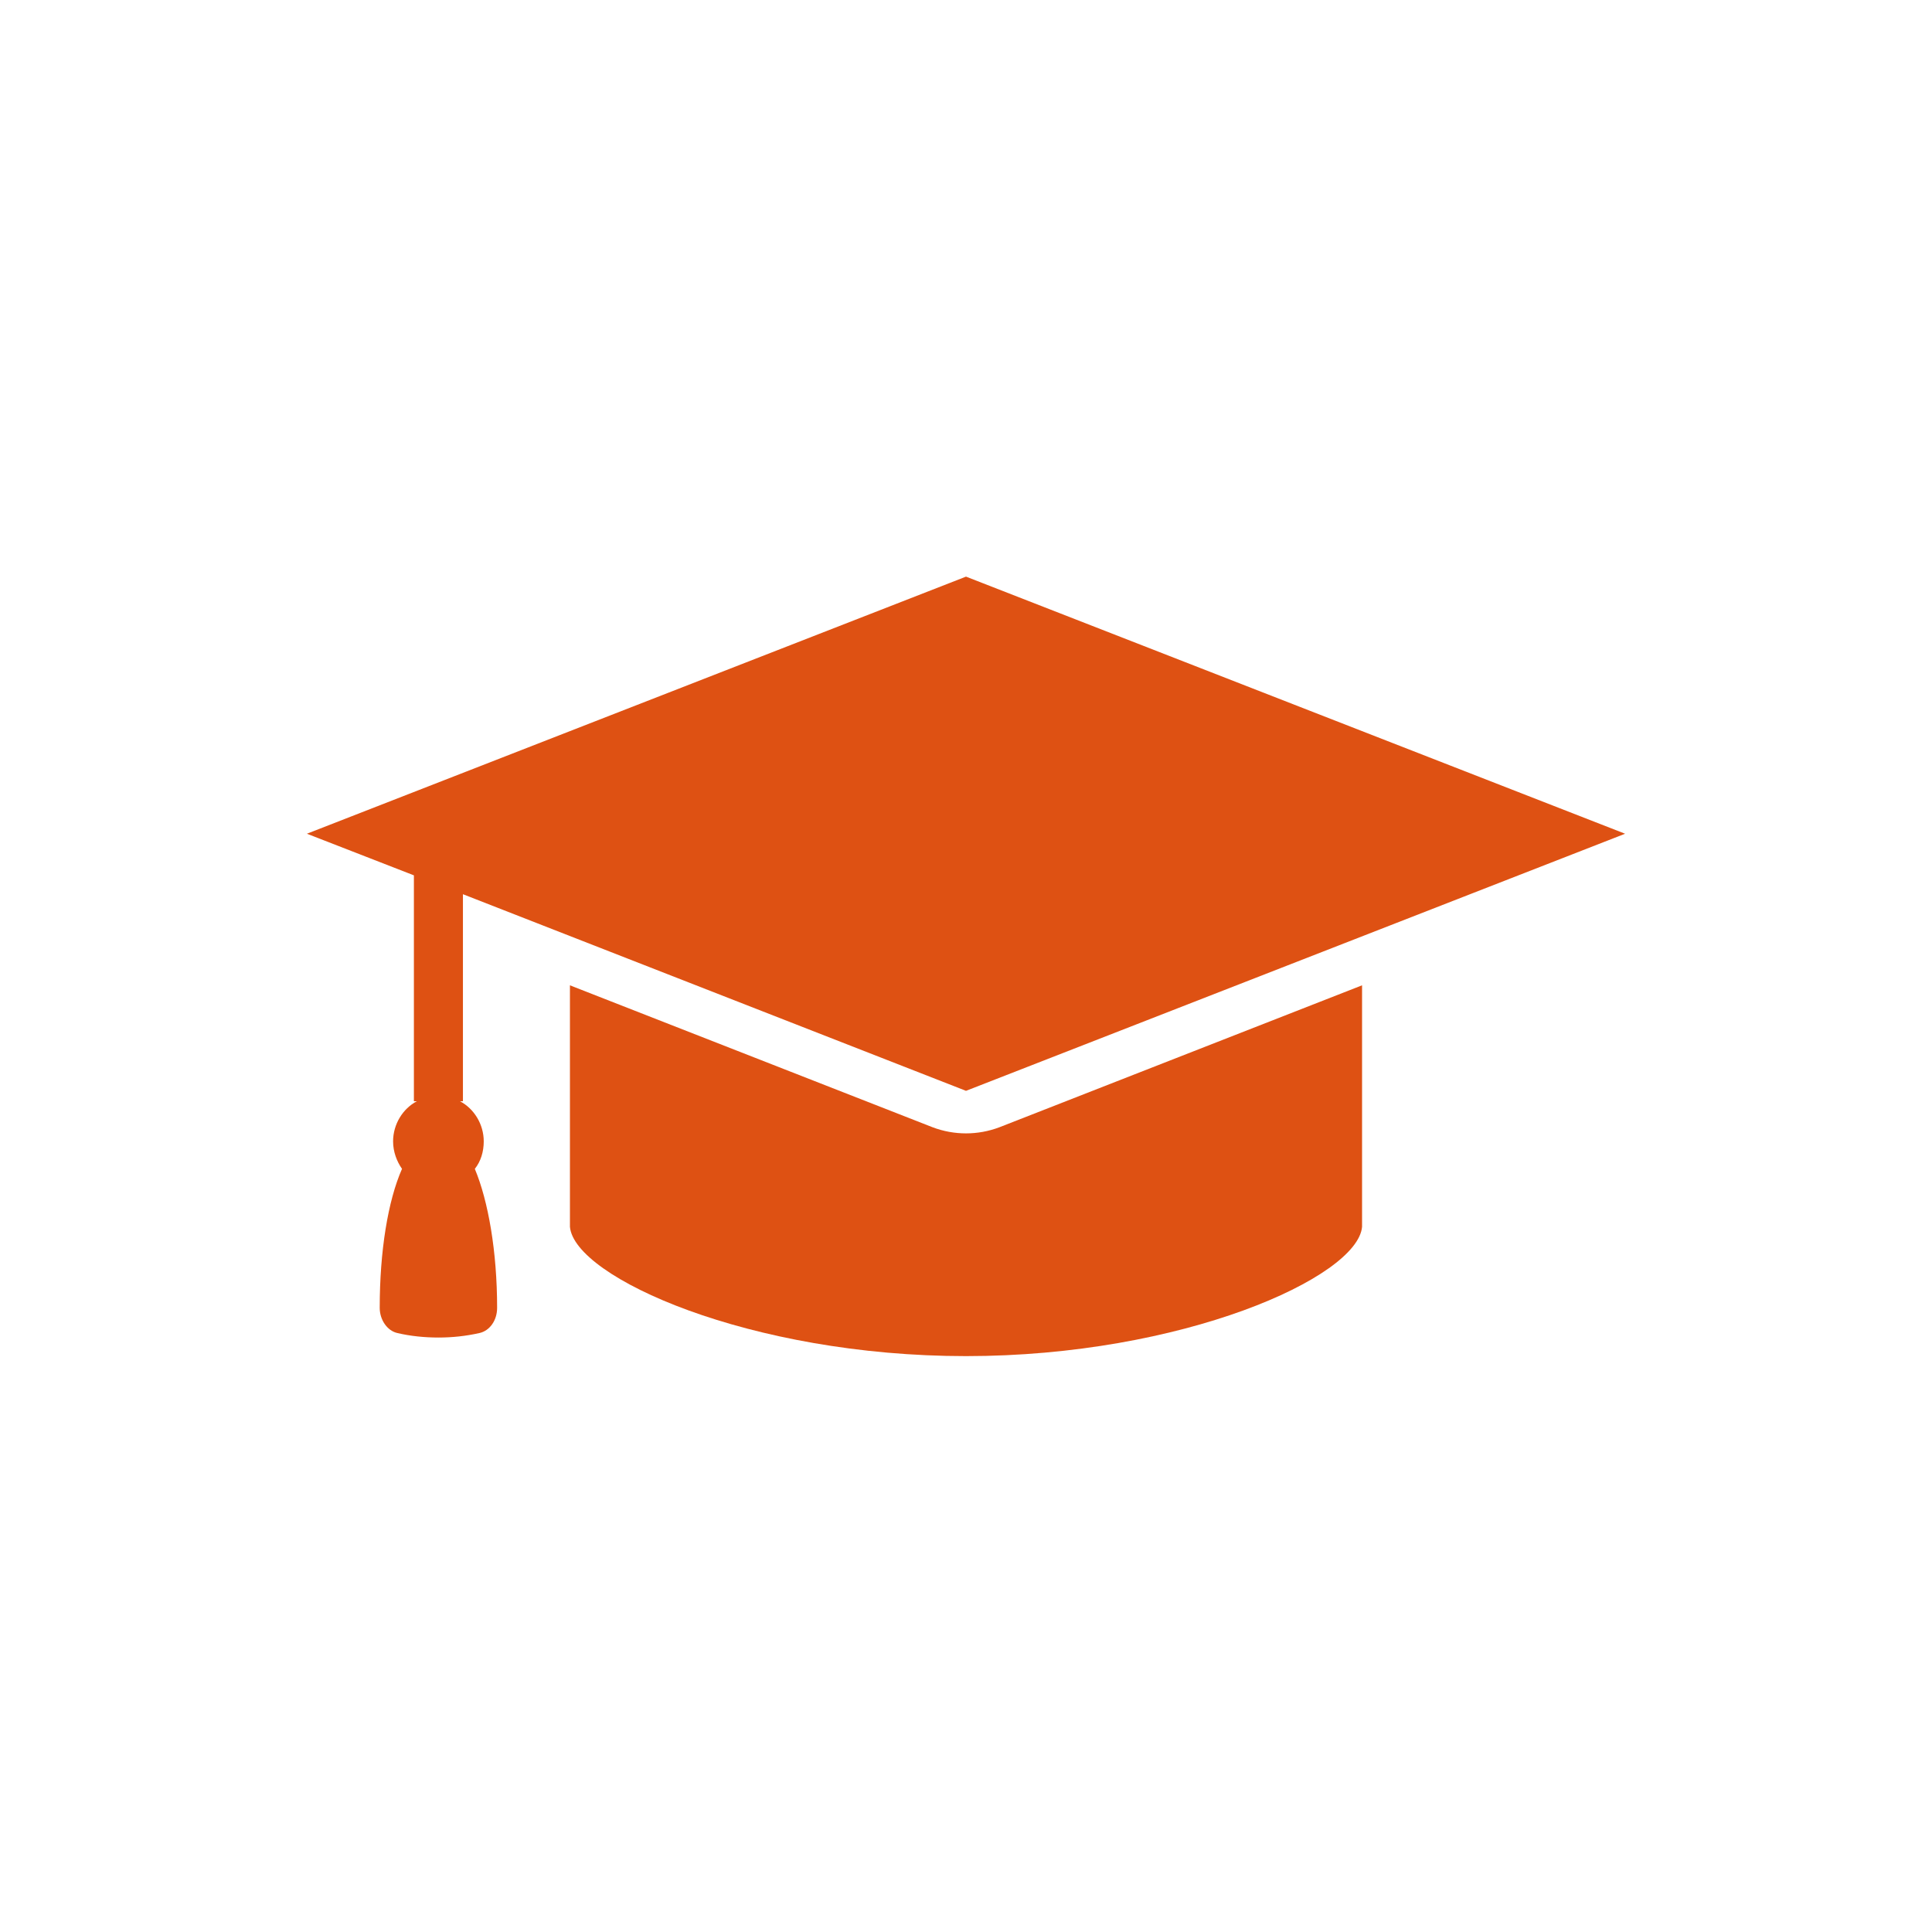 <?xml version="1.0" encoding="utf-8"?>
<!-- Generator: Adobe Illustrator 19.0.0, SVG Export Plug-In . SVG Version: 6.00 Build 0)  -->
<svg version="1.1" id="Capa_1" xmlns="http://www.w3.org/2000/svg" xmlns:xlink="http://www.w3.org/1999/xlink" x="0px" y="0px"
	 viewBox="0 0 260 260" style="enable-background:new 0 0 260 260;" xml:space="preserve">
<style type="text/css">
	.st0{fill:#DE5113;}
</style>
<g id="XMLID_24_">
	<g id="XMLID_94_">
		<path id="XMLID_96_" class="st0" d="M183.3,132.6l-48.8,19.1c-2.9,1.1-6.1,1.1-9,0l-48.8-19.1v32.2c0,0,0,0,0,0s0,0,0,0v0.3h0
			c0.6,6.8,24.2,17.4,53.3,17.4c29.1,0,52.7-10.6,53.3-17.4h0v-0.3c0,0,0,0,0,0s0,0,0,0V132.6z"/>
		<path id="XMLID_95_" class="st0" d="M62.2,120.3l67.8,26.5l88.7-34.6L130,77.6l-88.7,34.6l14.4,5.6v30.4h0.4
			c-1.9,1-3.2,3.1-3.2,5.4c0,1.4,0.5,2.7,1.2,3.7c-1.9,4.3-3,11.1-3,18.7c0,0,0,0,0,0c0,1.6,1,3.1,2.4,3.4c1.7,0.4,3.6,0.6,5.5,0.6
			c1.9,0,3.7-0.2,5.5-0.6c1.4-0.3,2.4-1.7,2.4-3.4c0,0,0,0,0,0c0-7.6-1.2-14.4-3-18.7c0.8-1,1.2-2.3,1.2-3.7c0-2.3-1.3-4.4-3.2-5.4
			h0.4V120.3z"/>
	</g>
</g>
</svg>

